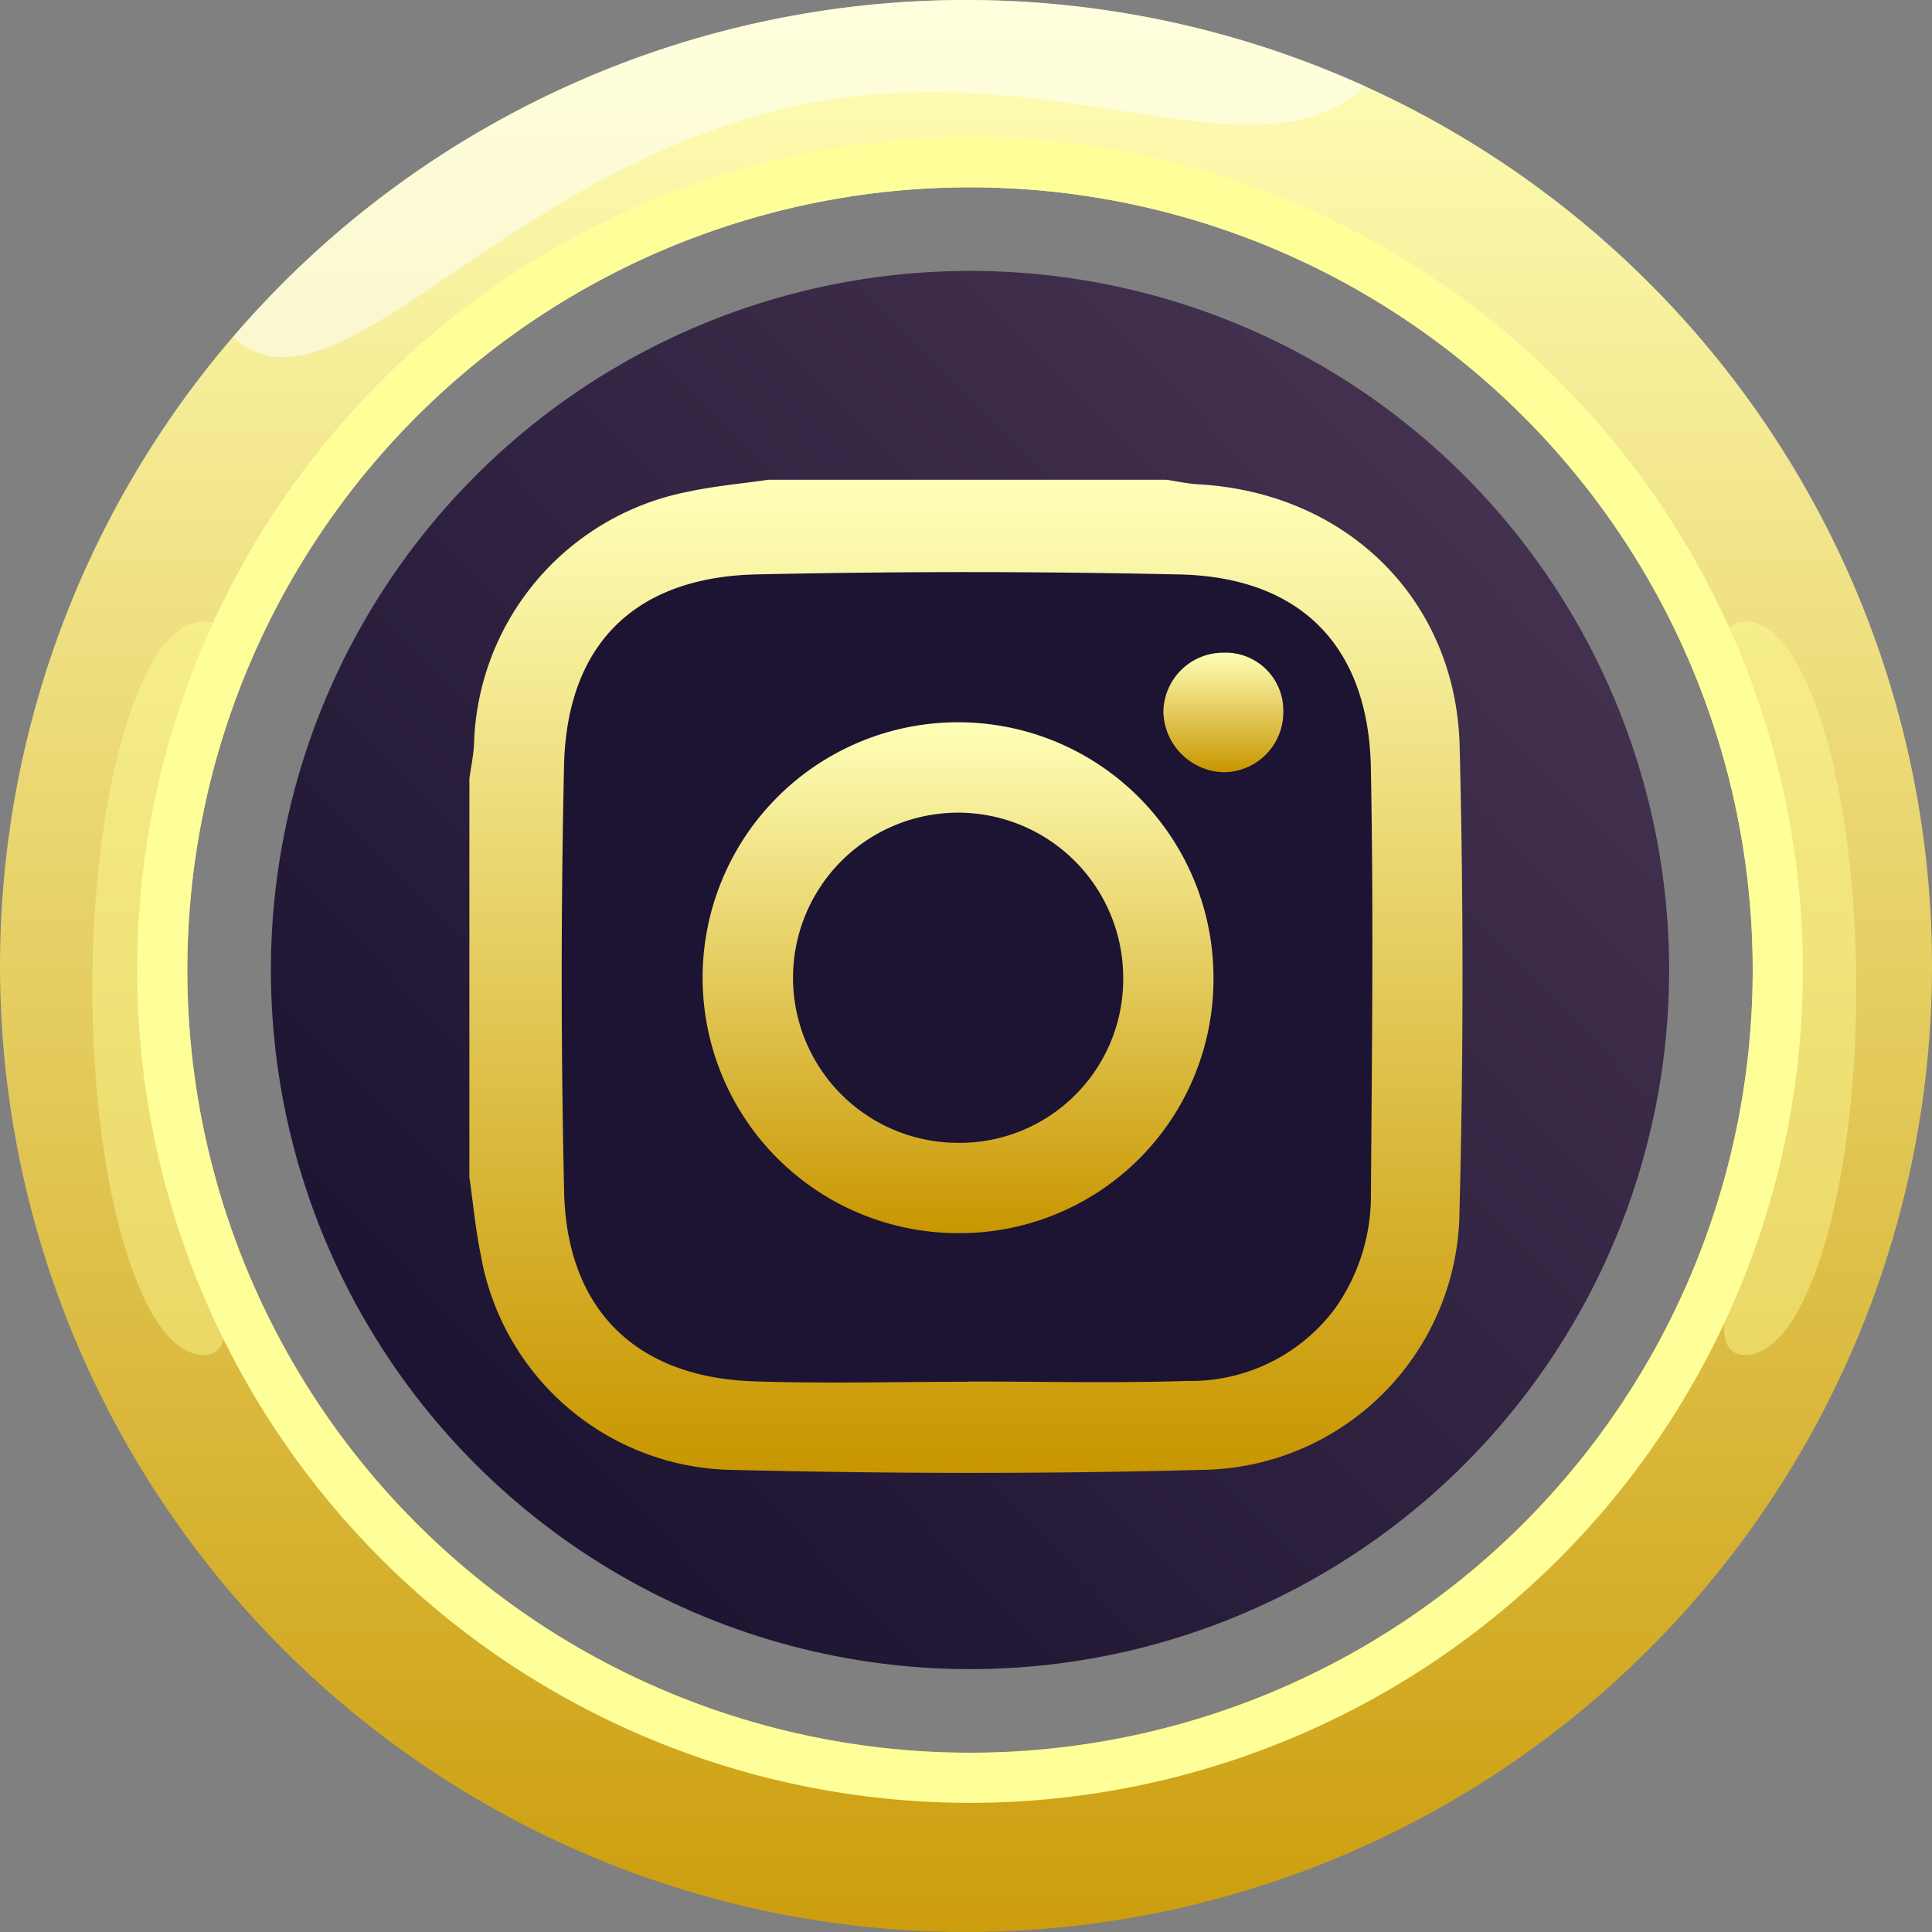 <svg xmlns="http://www.w3.org/2000/svg" xmlns:xlink="http://www.w3.org/1999/xlink" width="93.101" height="93.101" viewBox="0 0 93.101 93.101">
  <rect x="0" y="0" width="93.101" height="93.101" fill="#808080" stroke="none"/>
  <defs>
    <linearGradient id="Degradado_sin_nombre_39" data-name="Degradado sin nombre 39" x1="46.55" y1="0.445" x2="46.55" y2="100.447" gradientUnits="userSpaceOnUse">
      <stop offset="0.001" stop-color="#ffffb8"/>
      <stop offset="1" stop-color="#c89600"/>
    </linearGradient>
    <linearGradient id="Degradado_sin_nombre_66" data-name="Degradado sin nombre 66" x1="23.159" y1="69.644" x2="71.502" y2="22.706" gradientUnits="userSpaceOnUse">
      <stop offset="0" stop-color="#1c1432"/>
      <stop offset="0.996" stop-color="#43314f"/>
    </linearGradient>
    <linearGradient id="Degradado_sin_nombre_39-2" x1="46.55" y1="23.12" x2="46.55" y2="70.976" xlink:href="#Degradado_sin_nombre_39"/>
    <linearGradient id="Degradado_sin_nombre_39-3" x1="46.168" y1="34.805" x2="46.168" y2="59.424" xlink:href="#Degradado_sin_nombre_39"/>
    <linearGradient id="Degradado_sin_nombre_39-4" x1="58.951" y1="31.452" x2="58.951" y2="37.213" xlink:href="#Degradado_sin_nombre_39"/>
  </defs>
  <g id="Layer_2" data-name="Layer 2">
    <g id="OBJECTS">
      <g>
        <g>
          <path d="M46.55,0A46.55,46.55,0,1,0,93.101,46.55,46.55,46.55,0,0,0,46.55,0ZM46.744,84.461A37.717,37.717,0,1,1,84.461,46.744,37.717,37.717,0,0,1,46.744,84.461Z" fill="url(#Degradado_sin_nombre_39)"/>
          <g opacity="0.53">
            <path d="M11.226,16.251C16.174,20.748,24.131,8.126,38.507,5.074c12.355-2.623,21.981,3.953,27.281-.91A46.519,46.519,0,0,0,11.226,16.251Z" fill="#fff"/>
          </g>
          <g opacity="0.42">
            <path d="M4.452,47.619c0-9.762,2.397-17.676,5.353-17.676s-1.412,7.914-1.412,17.676S12.762,65.295,9.806,65.295,4.452,57.381,4.452,47.619Z" fill="#ff9"/>
          </g>
          <g opacity="0.42">
            <path d="M89.451,47.619c0,9.762-2.397,17.676-5.353,17.676s1.412-7.914,1.412-17.676-4.369-17.676-1.412-17.676S89.451,37.857,89.451,47.619Z" fill="#ff9"/>
          </g>
          <path d="M46.744,6.611A40.133,40.133,0,1,0,86.877,46.744,40.133,40.133,0,0,0,46.744,6.611Zm0,77.849A37.717,37.717,0,1,1,84.461,46.744,37.717,37.717,0,0,1,46.744,84.461Z" fill="#ff9"/>
          <circle cx="46.744" cy="46.744" r="33.69" fill="url(#Degradado_sin_nombre_66)"/>
          <path d="M25.433,55.584V38.641c.067-.483.169-.965.197-1.45A11.26,11.26,0,0,1,34.719,26.444c1.125-.244,2.28-.344,3.421-.51H55.084c.448.066.894.168,1.344.193,6.278.344,10.957,4.873,11.114,11.135q.247,9.886-.007,19.782A11.089,11.089,0,0,1,56.548,68.035c-6.625.177-13.262.162-19.888.002A11.039,11.039,0,0,1,25.923,58.918C25.695,57.821,25.593,56.696,25.433,55.584Z" fill="#1c1432"/>
        </g>
        <g>
          <path d="M22.619,56.722V37.521c.076-.548.191-1.093.223-1.643A12.761,12.761,0,0,1,33.143,23.698c1.274-.276,2.584-.39,3.877-.578H56.221c.508.075,1.013.191,1.523.219,7.114.39,12.418,5.522,12.595,12.619q.28,11.203-.008,22.418A12.567,12.567,0,0,1,57.88,70.832c-7.508.201-15.029.184-22.538.003A12.51,12.51,0,0,1,23.174,60.5C22.915,59.256,22.8,57.982,22.619,56.722Zm24.016,9.864 0-.013c3.518,0,7.039.087,10.554-.027a8.668,8.668,0,0,0,7.164-3.517,9.408,9.408,0,0,0,1.71-5.53c.05-6.836.13-13.675-.003-20.509-.114-5.856-3.39-9.177-9.214-9.307q-10.189-.226-20.387-.003c-5.881.131-9.151,3.384-9.279,9.233q-.225,10.249.004,20.507c.124,5.688,3.47,8.953,9.136,9.145C39.756,66.681,43.197,66.586,46.636,66.586Z" fill="url(#Degradado_sin_nombre_39-2)"/>
          <path d="M46.068,59.423A12.309,12.309,0,1,1,58.476,47.186,12.234,12.234,0,0,1,46.068,59.423Zm8.057-12.284a7.955,7.955,0,1,0-8.01,7.933A7.884,7.884,0,0,0,54.126,47.139Z" fill="url(#Degradado_sin_nombre_39-3)"/>
          <path d="M58.96,31.452a2.783,2.783,0,0,1,2.88,2.844,2.887,2.887,0,0,1-2.853,2.917A2.986,2.986,0,0,1,56.062,34.325,2.888,2.888,0,0,1,58.96,31.452Z" fill="url(#Degradado_sin_nombre_39-4)"/>
        </g>
      </g>
    </g>
  </g>
</svg>
